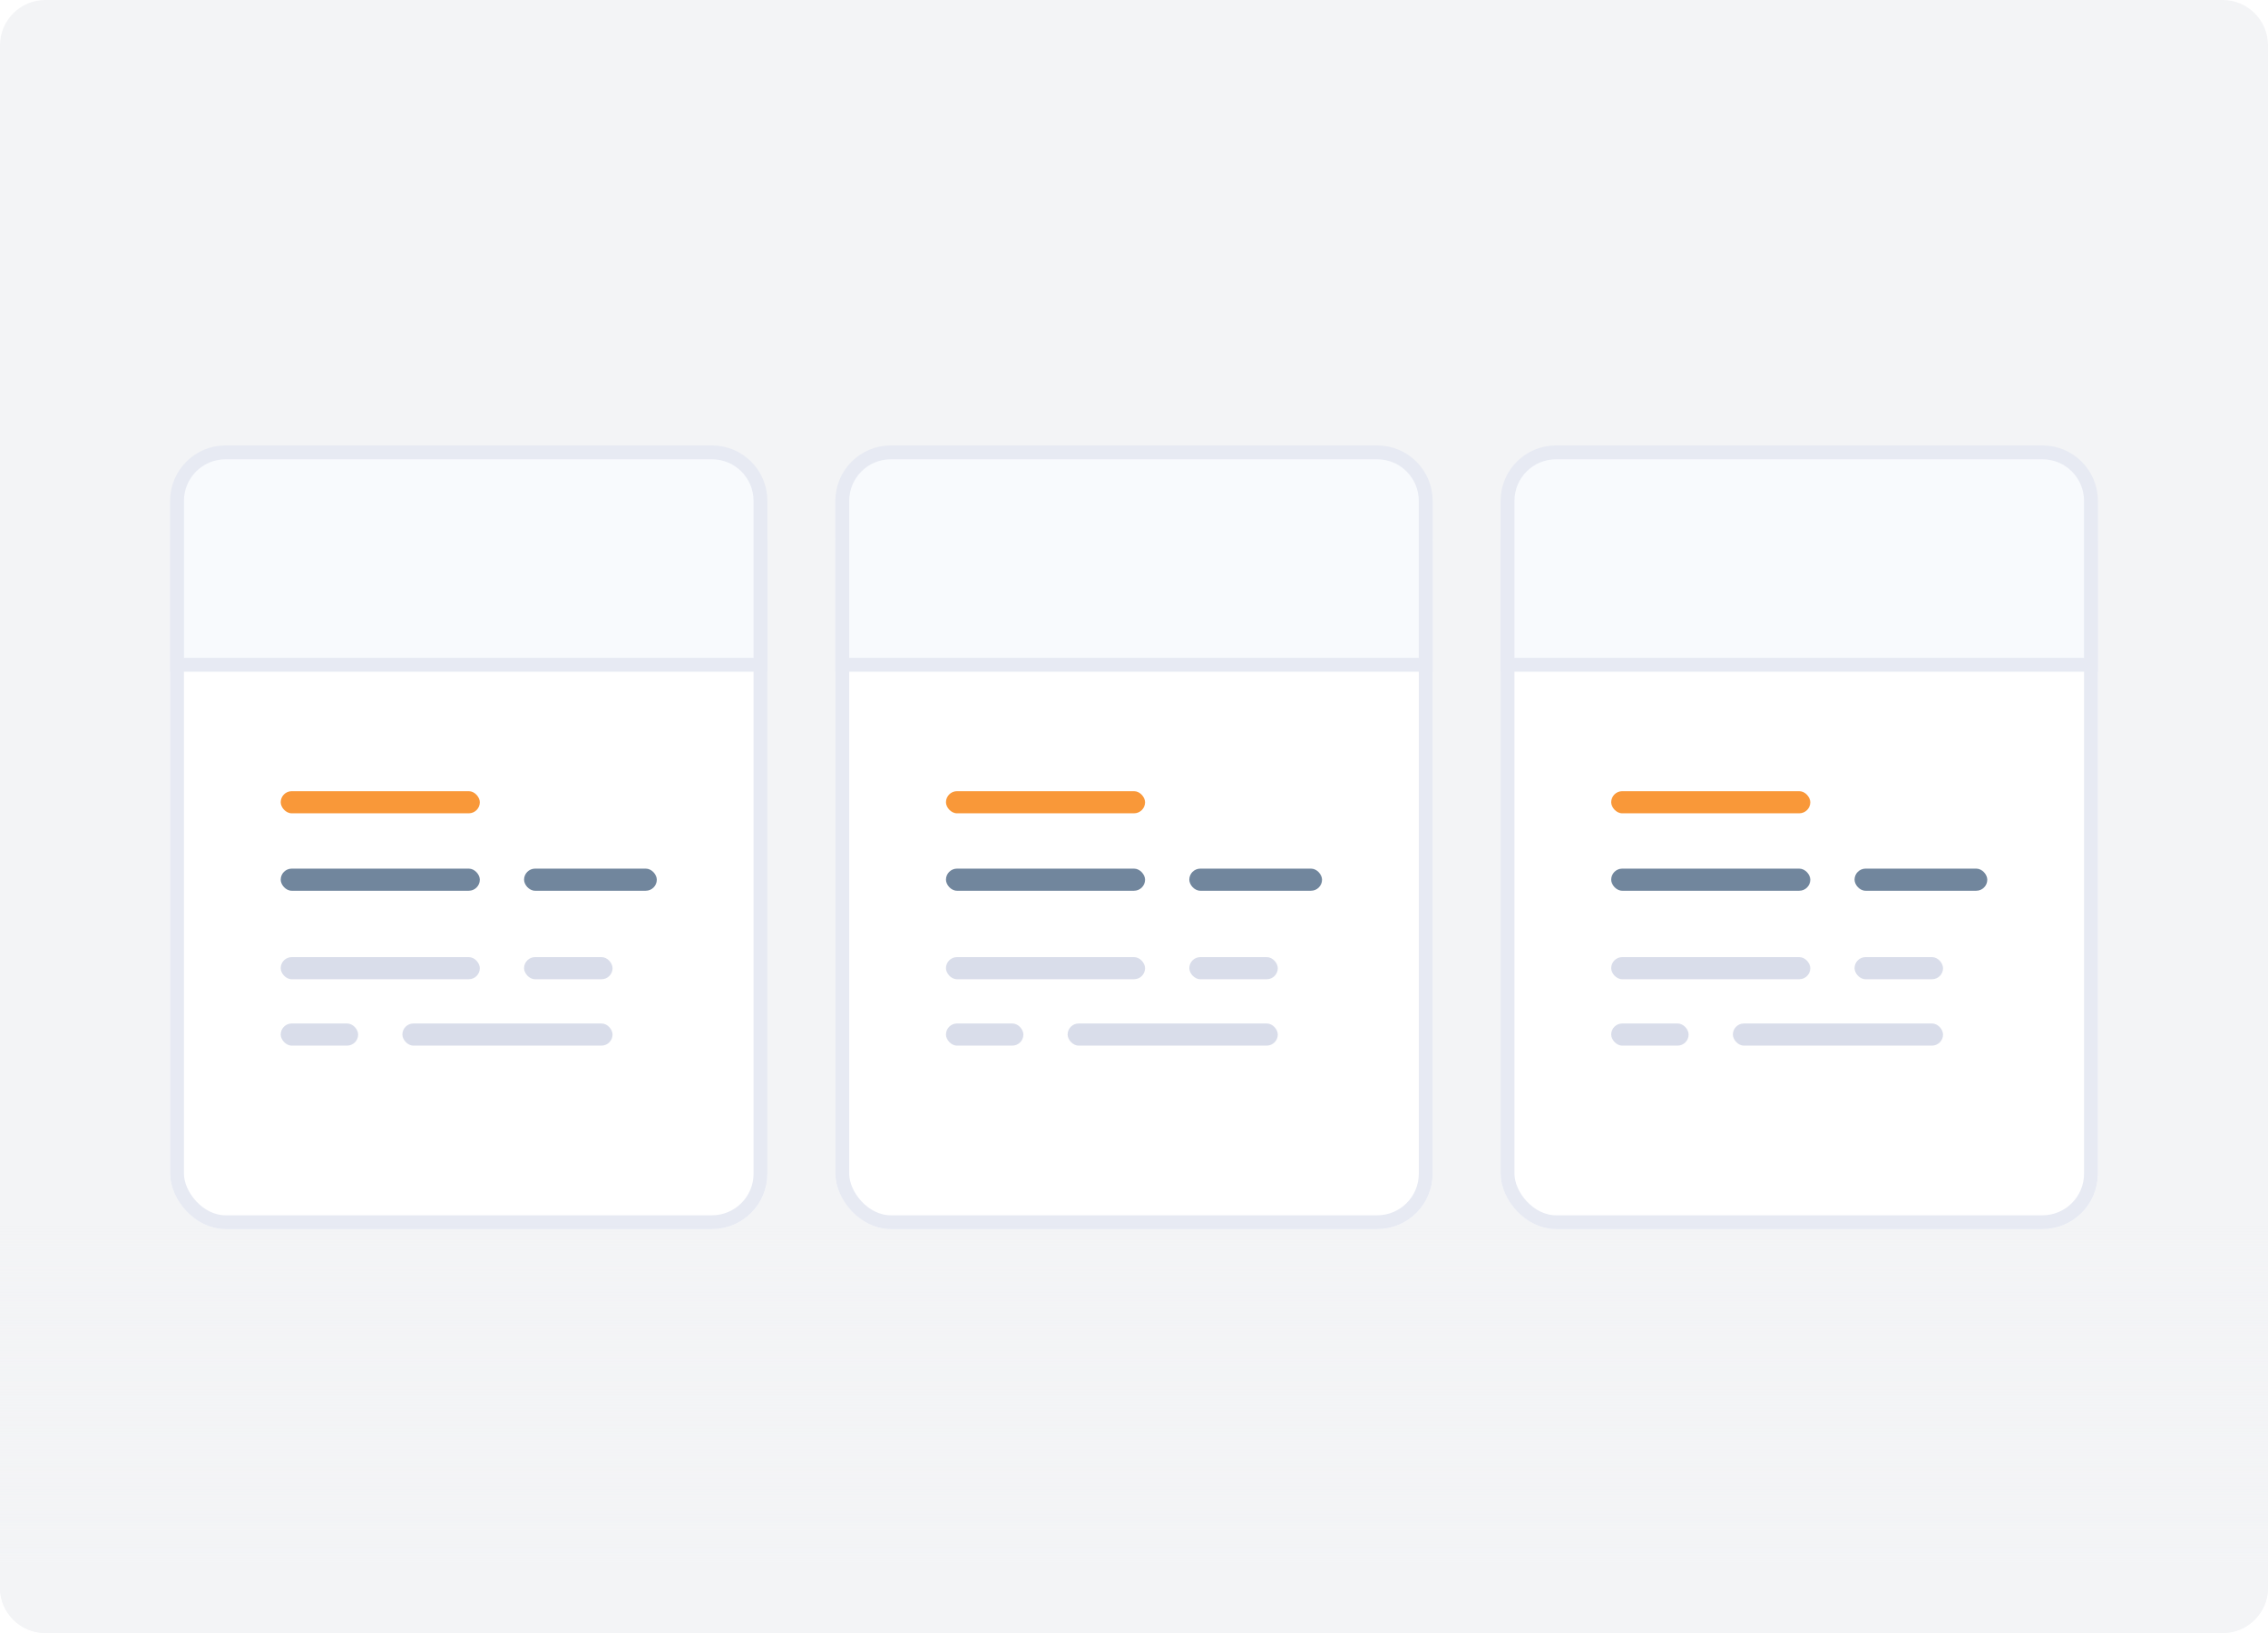 <svg width="200" height="144" viewBox="0 0 200 144" fill="none" xmlns="http://www.w3.org/2000/svg">
<path d="M196 0H4C1.791 0 0 1.791 0 4V140C0 142.209 1.791 144 4 144H196C198.209 144 200 142.209 200 140V4C200 1.791 198.209 0 196 0Z" fill="#F3F4F6"/>
<g filter="url(#filter0_d)">
<rect x="73.663" y="39.279" width="52.673" height="65.442" rx="4.889" fill="white"/>
<rect x="74.275" y="39.89" width="51.451" height="64.22" rx="4.278" stroke="#E7EAF3" stroke-width="1.222"/>
</g>
<path d="M78.552 39.89H121.448C123.81 39.89 125.725 41.805 125.725 44.168V58.62H74.275V44.168C74.275 41.805 76.19 39.89 78.552 39.89Z" fill="#F8FAFD" stroke="#E7EAF3" stroke-width="1.222"/>
<rect x="83.418" y="69.768" width="17.558" height="1.951" rx="0.975" fill="#f99839"/>
<rect x="83.418" y="76.596" width="17.558" height="1.951" rx="0.975" fill="#71869D"/>
<rect x="104.877" y="76.596" width="11.705" height="1.951" rx="0.975" fill="#71869D"/>
<rect x="83.418" y="84.4" width="17.558" height="1.951" rx="0.975" fill="#D9DDEA"/>
<rect x="104.877" y="84.4" width="7.803" height="1.951" rx="0.975" fill="#D9DDEA"/>
<rect x="83.418" y="90.252" width="6.828" height="1.951" rx="0.975" fill="#D9DDEA"/>
<rect x="94.147" y="90.252" width="18.533" height="1.951" rx="0.975" fill="#D9DDEA"/>
<g filter="url(#filter1_d)">
<rect x="15" y="39.279" width="52.673" height="65.442" rx="4.889" fill="white"/>
<rect x="15.611" y="39.89" width="51.451" height="64.22" rx="4.278" stroke="#E7EAF3" stroke-width="1.222"/>
</g>
<path d="M19.889 39.89H62.784C65.147 39.89 67.062 41.805 67.062 44.168V58.62H15.611V44.168C15.611 41.805 17.526 39.89 19.889 39.89Z" fill="#F8FAFD" stroke="#E7EAF3" stroke-width="1.222"/>
<rect x="24.754" y="69.768" width="17.558" height="1.951" rx="0.975" fill="#f99839"/>
<rect x="24.754" y="76.596" width="17.558" height="1.951" rx="0.975" fill="#71869D"/>
<rect x="46.214" y="76.596" width="11.705" height="1.951" rx="0.975" fill="#71869D"/>
<rect x="24.754" y="84.4" width="17.558" height="1.951" rx="0.975" fill="#D9DDEA"/>
<rect x="46.214" y="84.4" width="7.803" height="1.951" rx="0.975" fill="#D9DDEA"/>
<rect x="24.754" y="90.252" width="6.828" height="1.951" rx="0.975" fill="#D9DDEA"/>
<rect x="35.484" y="90.252" width="18.533" height="1.951" rx="0.975" fill="#D9DDEA"/>
<g filter="url(#filter2_d)">
<rect x="132.327" y="39.279" width="52.673" height="65.442" rx="4.889" fill="white"/>
<rect x="132.938" y="39.89" width="51.451" height="64.22" rx="4.278" stroke="#E7EAF3" stroke-width="1.222"/>
</g>
<path d="M137.216 39.89H180.111C182.474 39.89 184.389 41.805 184.389 44.168V58.62H132.938V44.168C132.938 41.805 134.853 39.89 137.216 39.89Z" fill="#F8FAFD" stroke="#E7EAF3" stroke-width="1.222"/>
<rect x="142.081" y="69.768" width="17.558" height="1.951" rx="0.975" fill="#f99839"/>
<rect x="142.081" y="76.596" width="17.558" height="1.951" rx="0.975" fill="#71869D"/>
<rect x="163.541" y="76.596" width="11.705" height="1.951" rx="0.975" fill="#71869D"/>
<rect x="142.081" y="84.4" width="17.558" height="1.951" rx="0.975" fill="#D9DDEA"/>
<rect x="163.541" y="84.4" width="7.803" height="1.951" rx="0.975" fill="#D9DDEA"/>
<rect x="142.081" y="90.252" width="6.828" height="1.951" rx="0.975" fill="#D9DDEA"/>
<rect x="152.811" y="90.252" width="18.533" height="1.951" rx="0.975" fill="#D9DDEA"/>
<path d="M0 104H200V140C200 142.209 198.209 144 196 144H4C1.791 144 0 142.209 0 140V104Z" fill="url(#paint0_linear)"/>
<defs>
<filter id="filter0_d" x="67.552" y="36.834" width="64.895" height="77.665" filterUnits="userSpaceOnUse" color-interpolation-filters="sRGB">
<feFlood flood-opacity="0" result="BackgroundImageFix"/>
<feColorMatrix in="SourceAlpha" type="matrix" values="0 0 0 0 0 0 0 0 0 0 0 0 0 0 0 0 0 0 127 0"/>
<feOffset dy="3.667"/>
<feGaussianBlur stdDeviation="3.056"/>
<feColorMatrix type="matrix" values="0 0 0 0 0.549 0 0 0 0 0.596 0 0 0 0 0.643 0 0 0 0.125 0"/>
<feBlend mode="normal" in2="BackgroundImageFix" result="effect1_dropShadow"/>
<feBlend mode="normal" in="SourceGraphic" in2="effect1_dropShadow" result="shape"/>
</filter>
<filter id="filter1_d" x="8.889" y="36.834" width="64.895" height="77.665" filterUnits="userSpaceOnUse" color-interpolation-filters="sRGB">
<feFlood flood-opacity="0" result="BackgroundImageFix"/>
<feColorMatrix in="SourceAlpha" type="matrix" values="0 0 0 0 0 0 0 0 0 0 0 0 0 0 0 0 0 0 127 0"/>
<feOffset dy="3.667"/>
<feGaussianBlur stdDeviation="3.056"/>
<feColorMatrix type="matrix" values="0 0 0 0 0.549 0 0 0 0 0.596 0 0 0 0 0.643 0 0 0 0.125 0"/>
<feBlend mode="normal" in2="BackgroundImageFix" result="effect1_dropShadow"/>
<feBlend mode="normal" in="SourceGraphic" in2="effect1_dropShadow" result="shape"/>
</filter>
<filter id="filter2_d" x="126.216" y="36.834" width="64.895" height="77.665" filterUnits="userSpaceOnUse" color-interpolation-filters="sRGB">
<feFlood flood-opacity="0" result="BackgroundImageFix"/>
<feColorMatrix in="SourceAlpha" type="matrix" values="0 0 0 0 0 0 0 0 0 0 0 0 0 0 0 0 0 0 127 0"/>
<feOffset dy="3.667"/>
<feGaussianBlur stdDeviation="3.056"/>
<feColorMatrix type="matrix" values="0 0 0 0 0.549 0 0 0 0 0.596 0 0 0 0 0.643 0 0 0 0.125 0"/>
<feBlend mode="normal" in2="BackgroundImageFix" result="effect1_dropShadow"/>
<feBlend mode="normal" in="SourceGraphic" in2="effect1_dropShadow" result="shape"/>
</filter>
<linearGradient id="paint0_linear" x1="100" y1="154" x2="100" y2="92.5" gradientUnits="userSpaceOnUse">
<stop offset="0.256" stop-color="#F3F4F6"/>
<stop offset="0.749" stop-color="#F3F4F6" stop-opacity="0"/>
</linearGradient>
</defs>
</svg>
